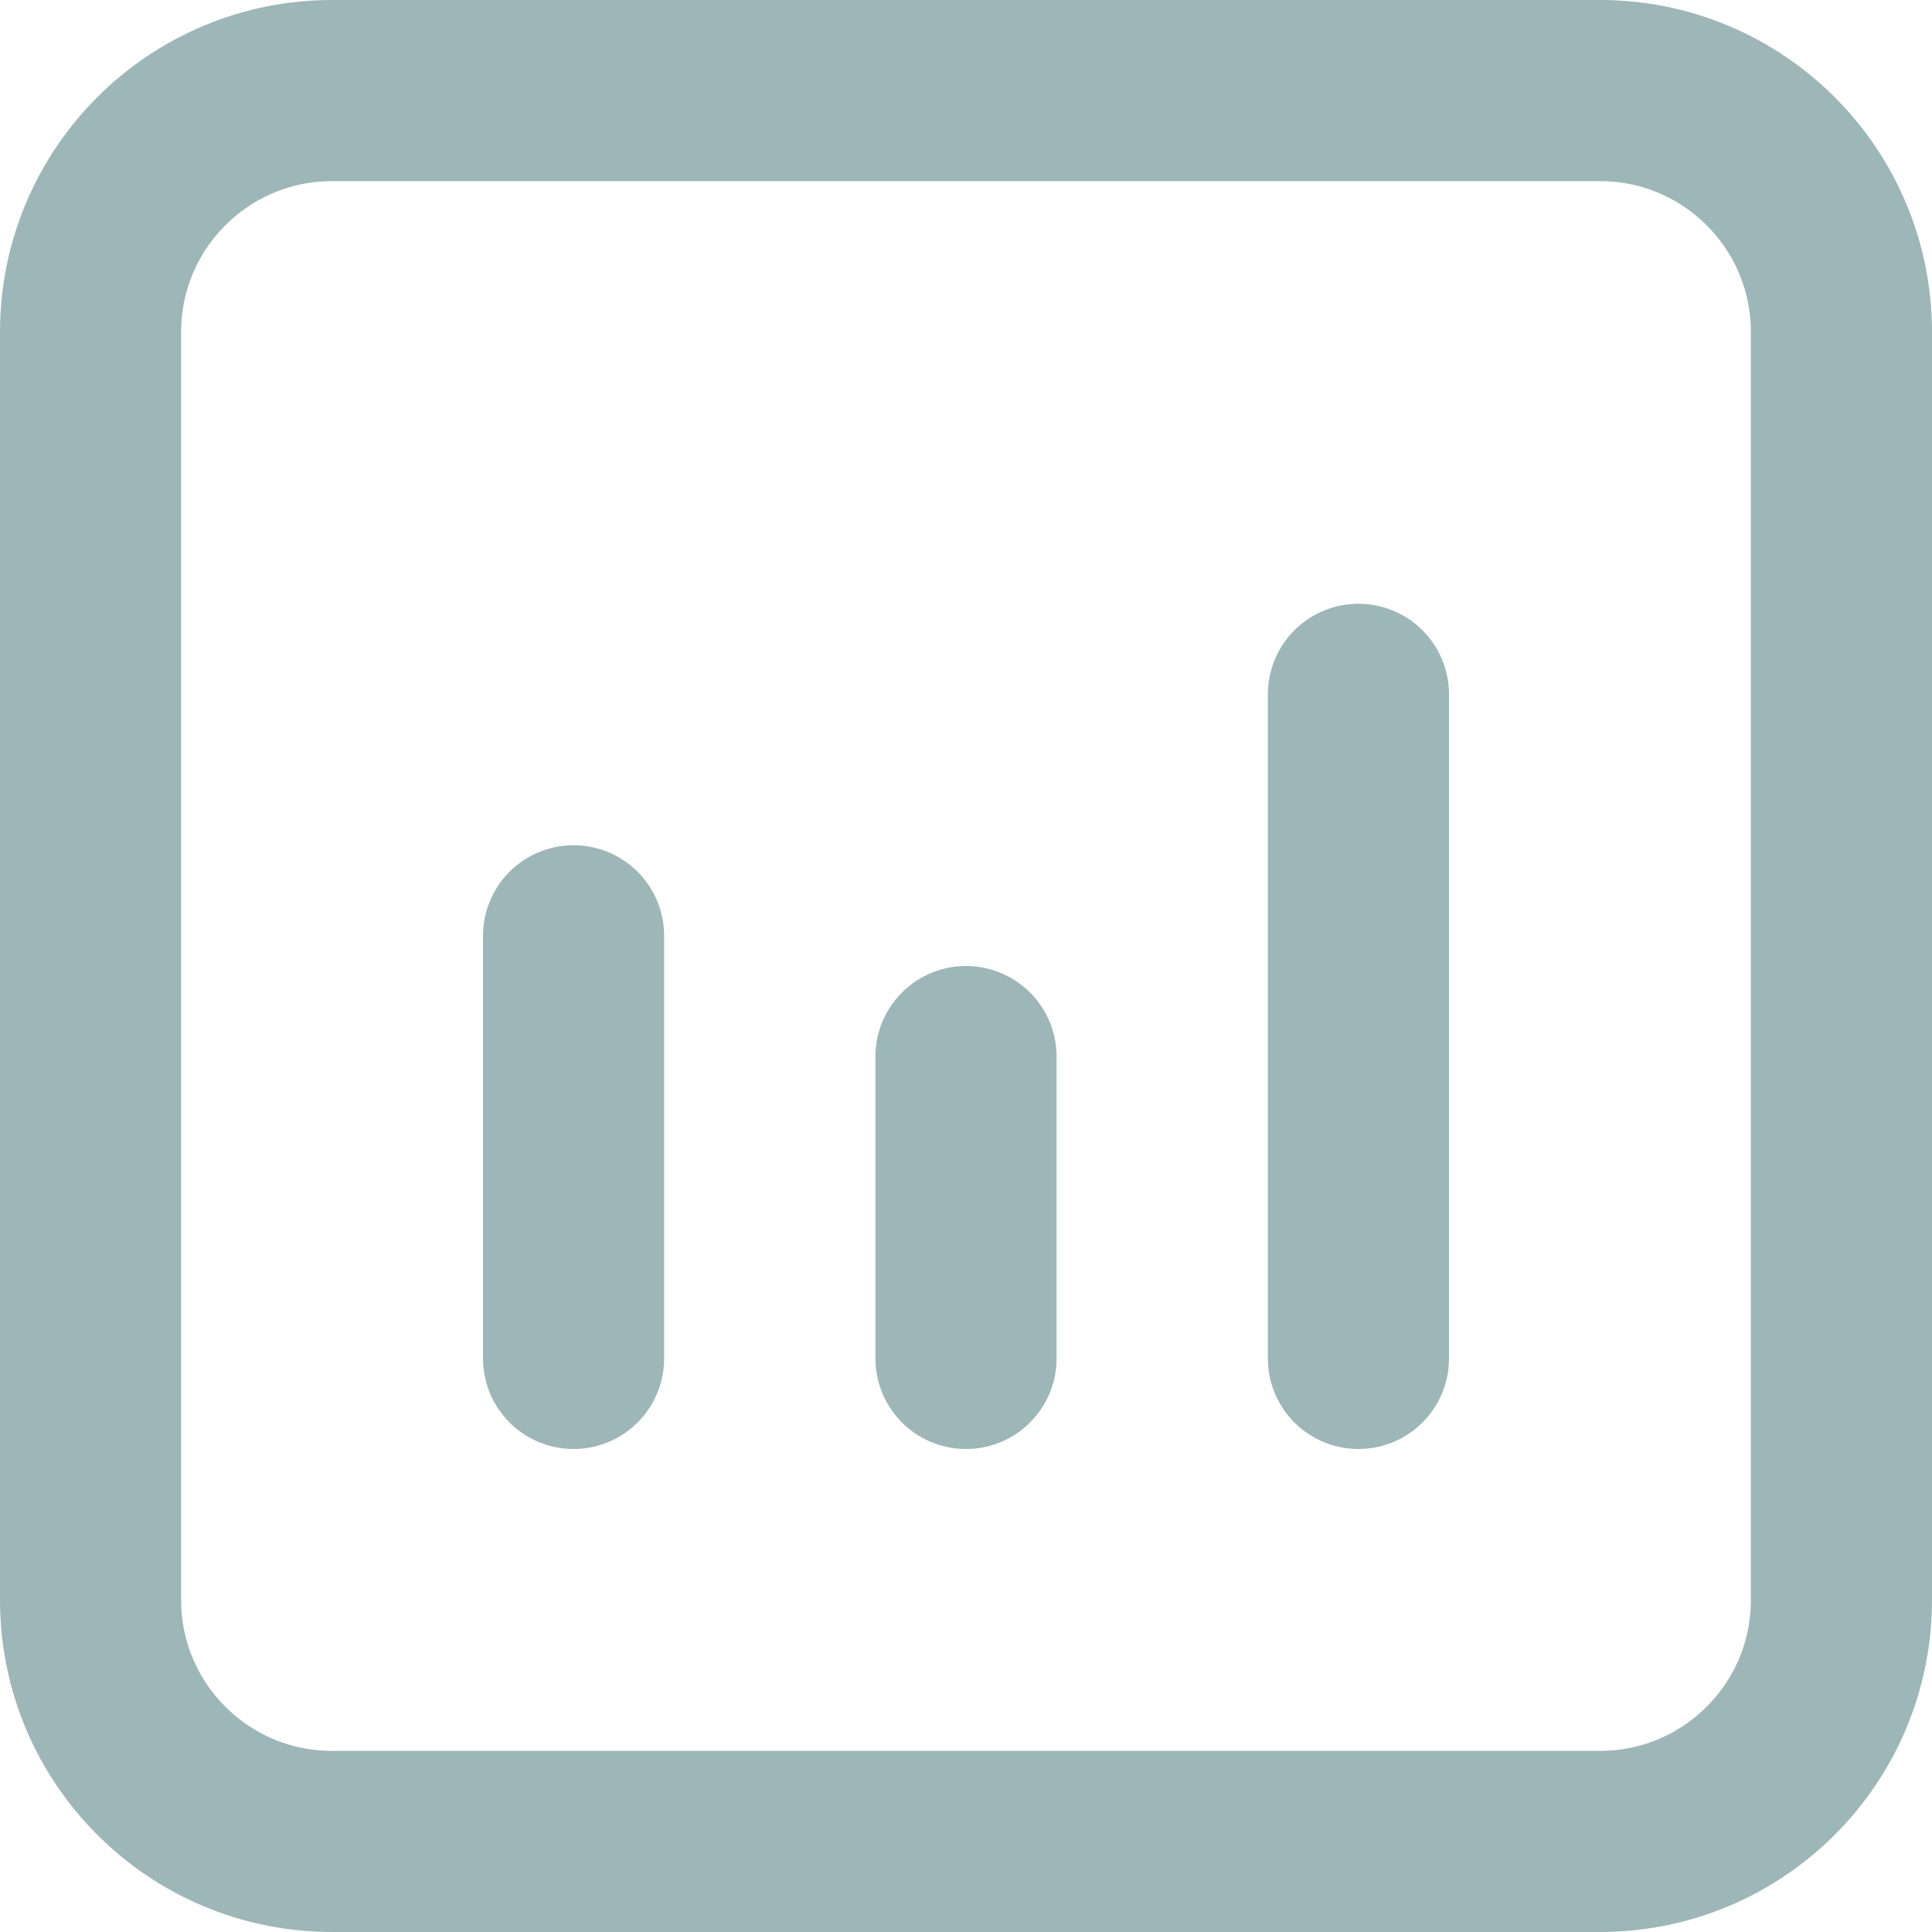 <?xml version="1.0" encoding="UTF-8"?>
<svg width="16px" height="16px" viewBox="0 0 16 16" version="1.1" xmlns="http://www.w3.org/2000/svg" xmlns:xlink="http://www.w3.org/1999/xlink">
    <title>chart</title>
    <g id="Symbols" stroke="none" stroke-width="1" fill="none" fill-rule="evenodd" stroke-linecap="round" stroke-linejoin="round">
        <g id="icons/interface/statistics/grey/200" transform="translate(-4.25, -4.25)" stroke="#9DB6B8" stroke-width="1.5">
            <g id="chart" transform="translate(5, 5)">
                <path d="M0,2 C0,0.895 0.895,0 2,0 L12.5,0 C13.605,0 14.5,0.895 14.5,2 L14.5,12.5 C14.5,13.605 13.605,14.5 12.5,14.5 L2,14.5 C0.895,14.5 0,13.605 0,12.5 L0,2 Z" id="Path"></path>
                <line x1="4" y1="10.5" x2="4" y2="7" id="Path"></line>
                <line x1="10.5" y1="10.5" x2="10.5" y2="5" id="Path"></line>
                <line x1="7.25" y1="10.5" x2="7.25" y2="8" id="Path"></line>
            </g>
        </g>
    </g>
</svg>